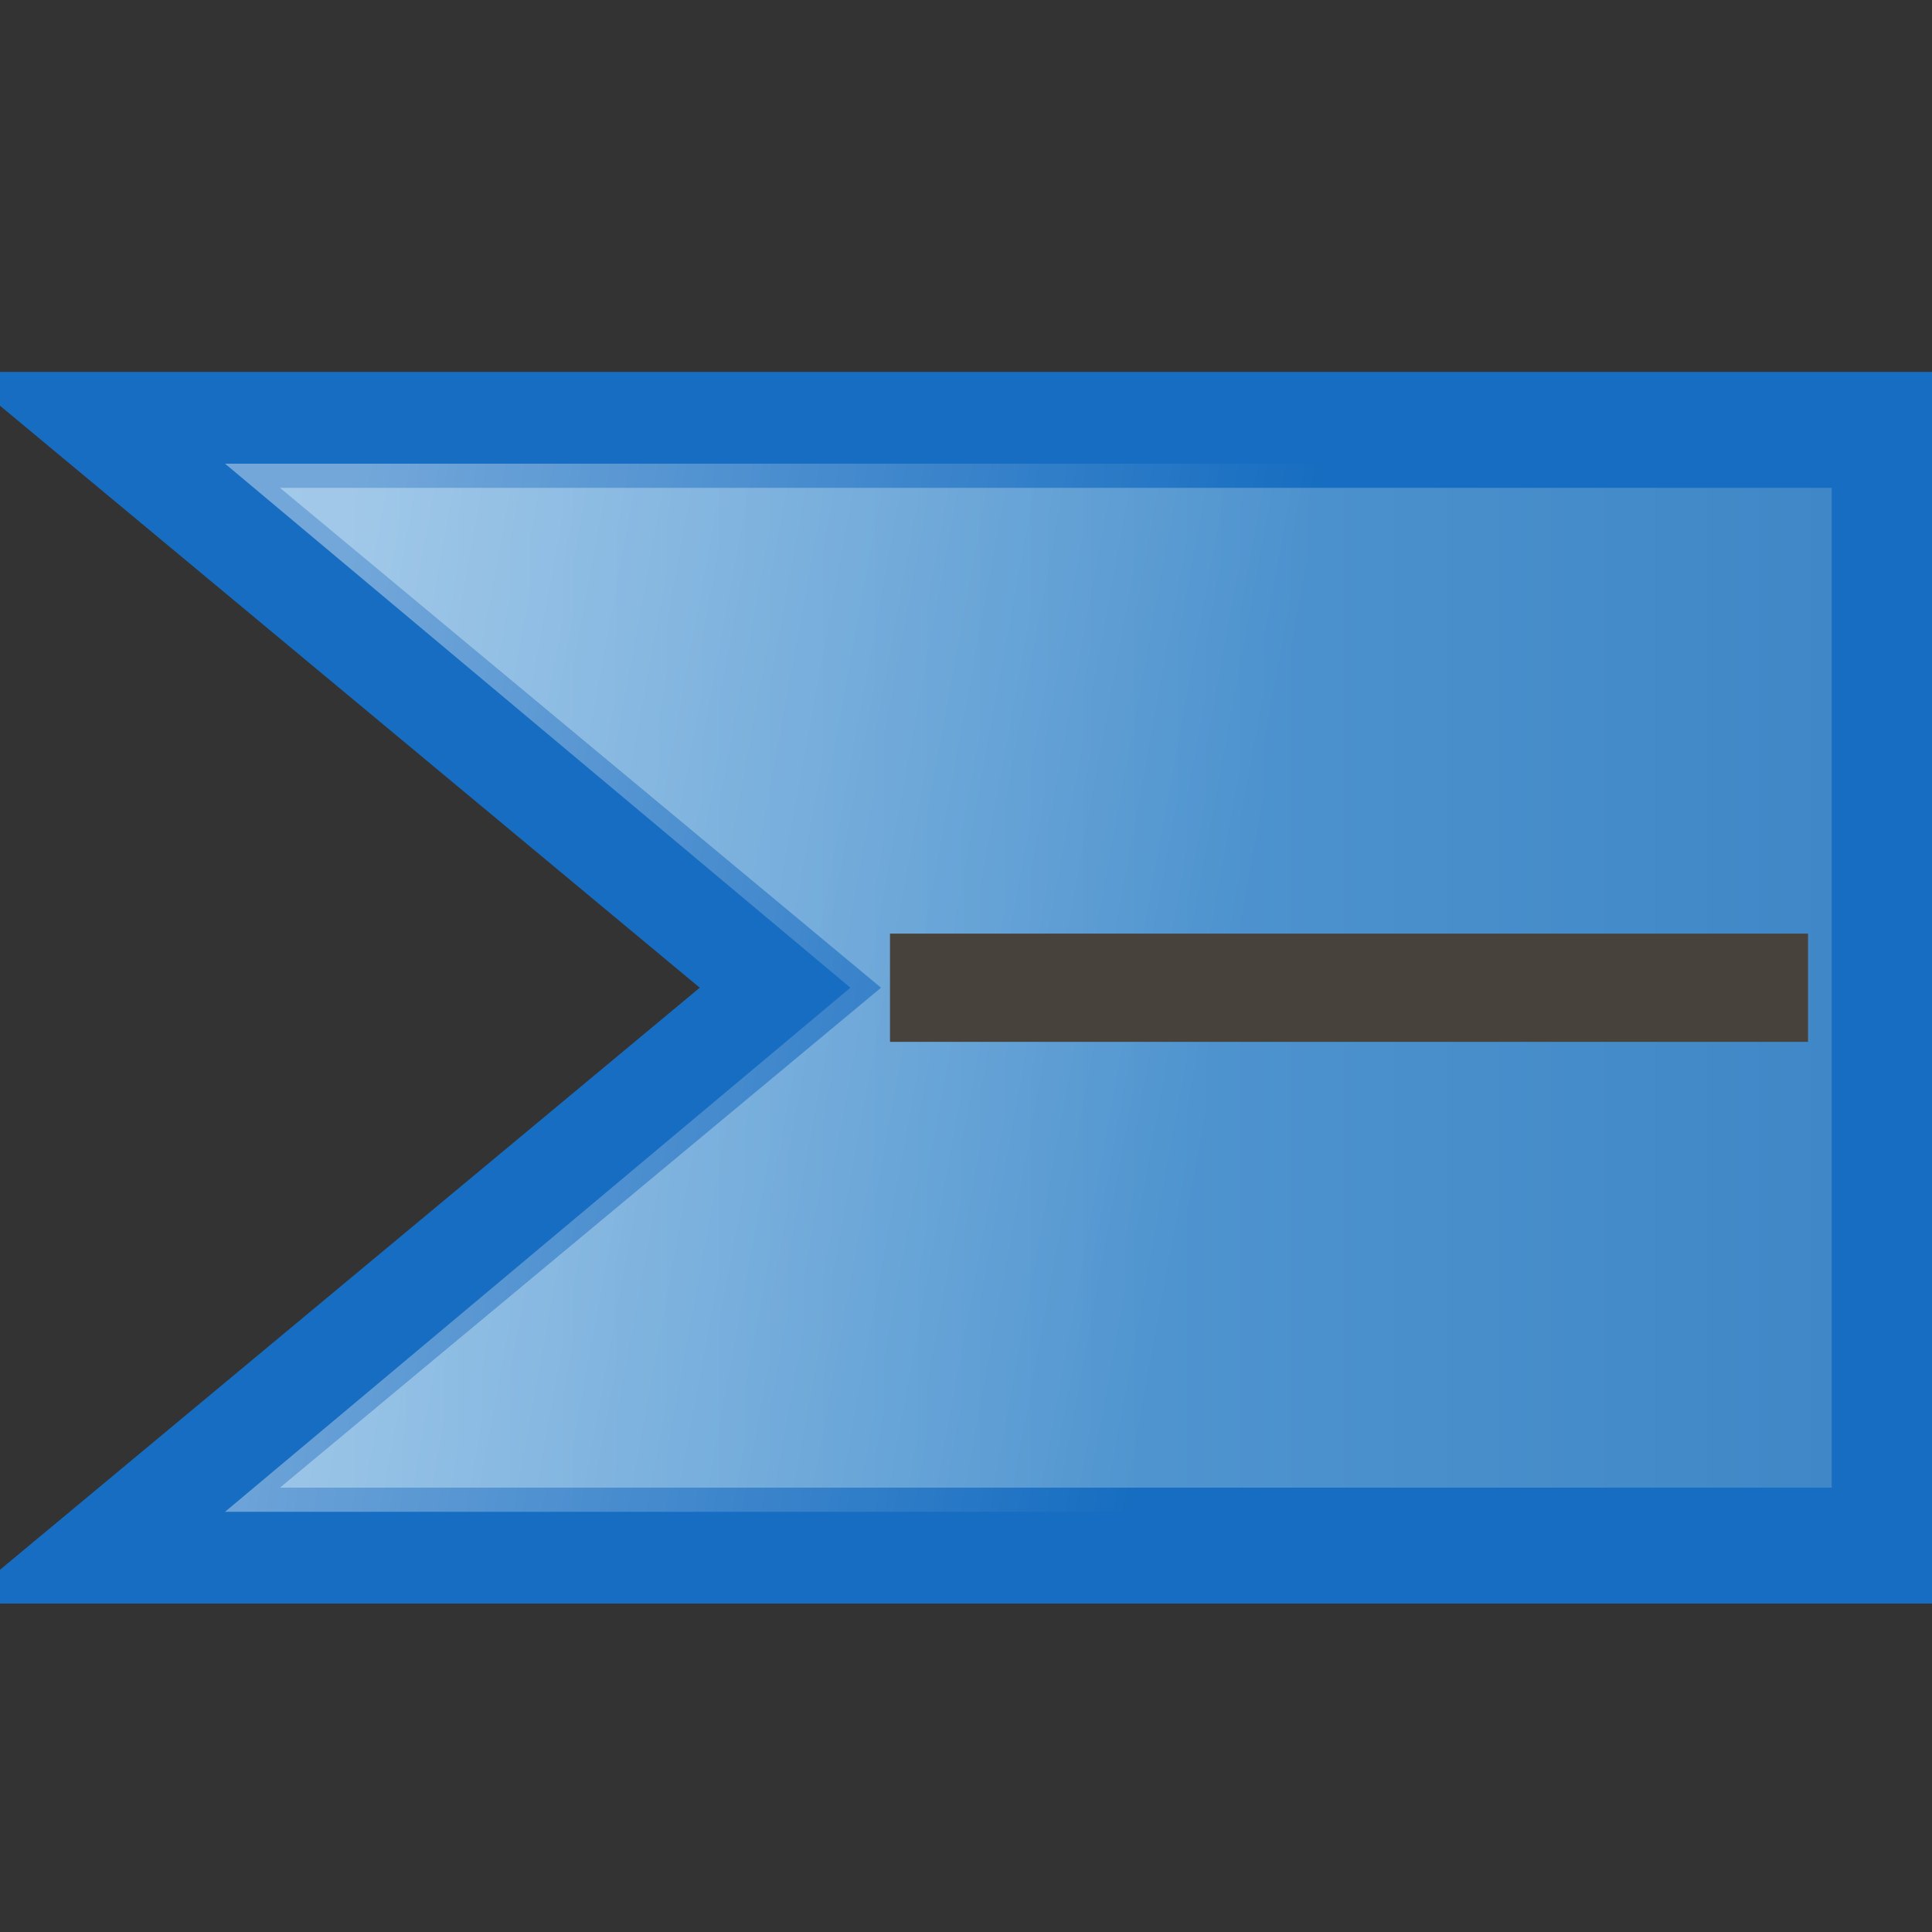 <?xml version="1.0" encoding="utf-8"?>
<!-- Generator: Adobe Illustrator 14.0.0, SVG Export Plug-In . SVG Version: 6.00 Build 43363)  -->
<!DOCTYPE svg PUBLIC "-//W3C//DTD SVG 1.1//EN" "http://www.w3.org/Graphics/SVG/1.1/DTD/svg11.dtd">
<svg version="1.1" id="Layer_1" xmlns="http://www.w3.org/2000/svg" xmlns:xlink="http://www.w3.org/1999/xlink" x="0px" y="0px"
	 width="50px" height="50px" viewBox="0 0 50 50" enable-background="new 0 0 50 50" xml:space="preserve">
<rect x="0" y="0" width="50" height="50" fill="#333333" stroke="none"/>
<linearGradient id="SVGID_1_" gradientUnits="userSpaceOnUse" x1="951.598" y1="-1018.562" x2="997.404" y2="-1018.562" gradientTransform="matrix(1 0 0 -1 -948.5 -993)">
	<stop  offset="0" style="stop-color:#67A8DC"/>
	<stop  offset="1" style="stop-color:#3E86C6"/>
</linearGradient>
<polygon fill="url(#SVGID_1_)" stroke="#166DC1" stroke-width="3" points="48.904,40 48.904,11.125 3.097,11.125 20.455,25.562 
	3.097,40 "/>
<linearGradient id="SVGID_2_" gradientUnits="userSpaceOnUse" x1="674.937" y1="653.938" x2="699.259" y2="658.405" gradientTransform="matrix(1 0 0 1 -667.5 -632)">
	<stop  offset="0" style="stop-color:#FFFFFF"/>
	<stop  offset="1" style="stop-color:#FFFFFF;stop-opacity:0"/>
</linearGradient>
<polygon opacity="0.4" fill="url(#SVGID_2_)" enable-background="new    " points="48.532,39.125 48.532,12 5.824,12 22.008,25.562 
	5.824,39.125 "/>
<rect x="23.033" y="24.162" fill="#47423B" width="23.758" height="2.801"/>
</svg>
